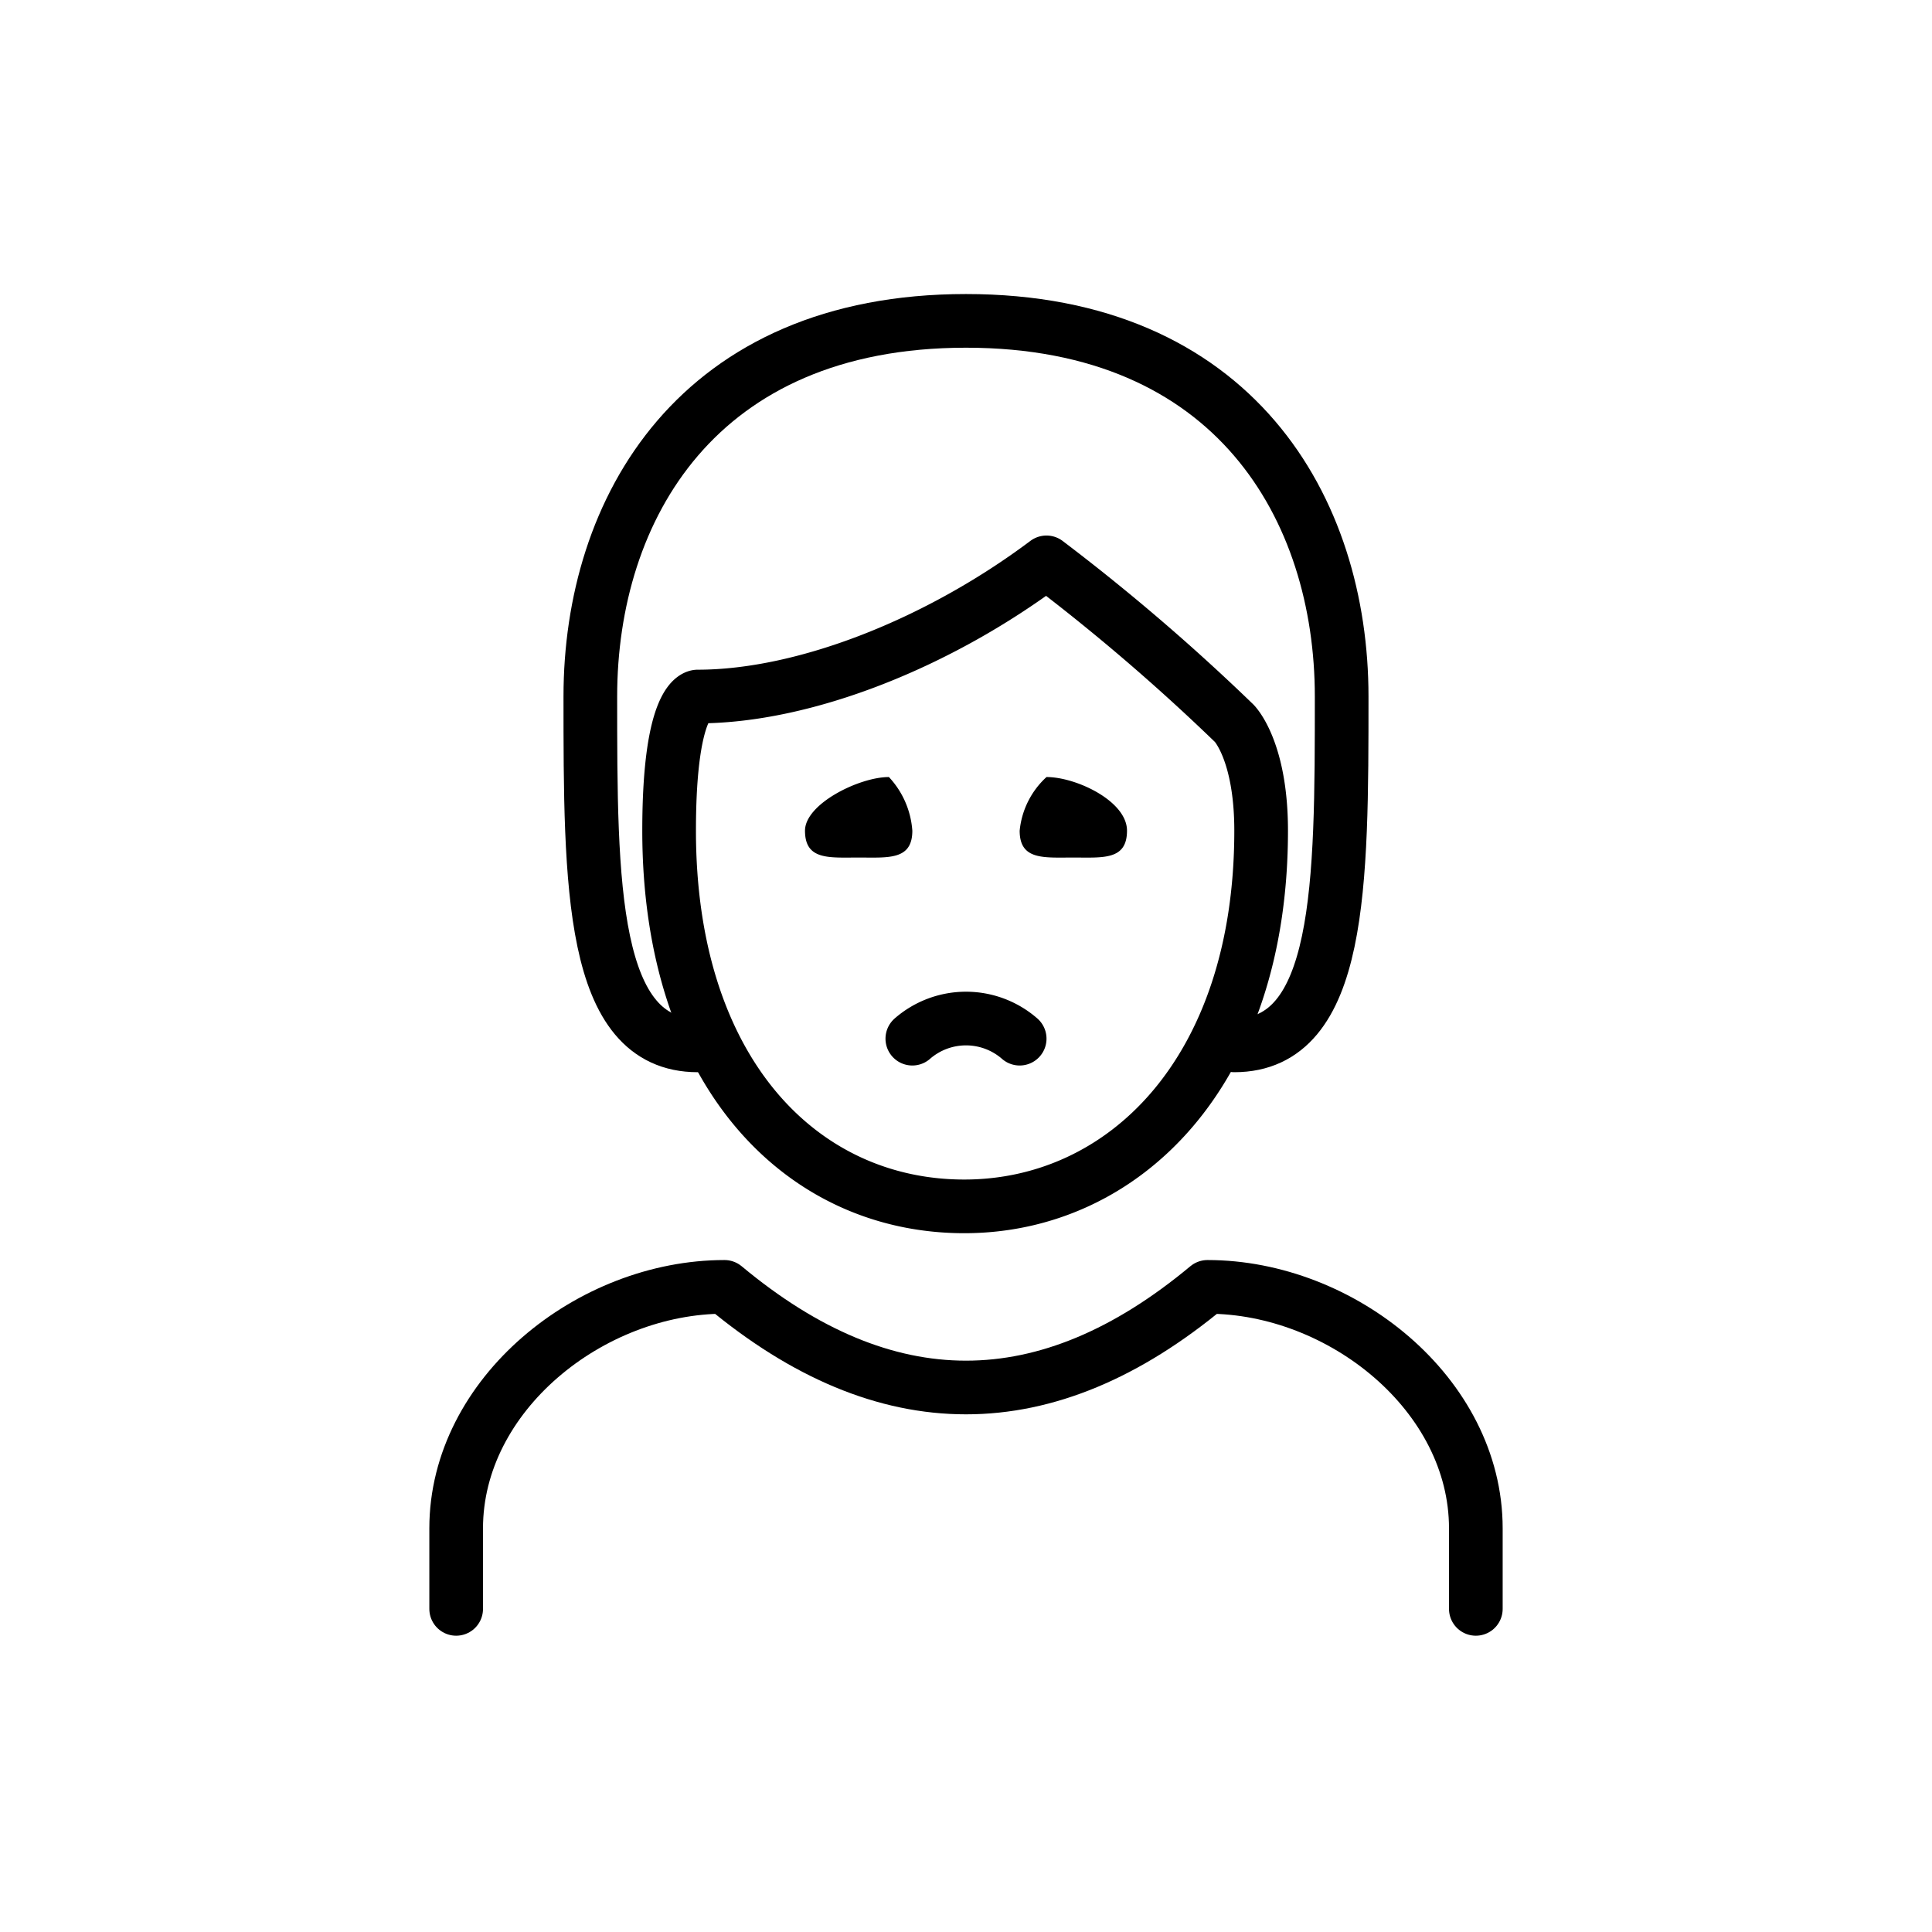 <svg xmlns="http://www.w3.org/2000/svg" id="emoji" viewBox="0 0 72 72"><g id="line"><path fill="none" stroke="#000" stroke-linecap="round" stroke-linejoin="round" stroke-width="2" d="M26,38.958c-4,0-4-6-4-13s4-14,14-14,14,7,14,14,0,13-4,13"/><path fill="none" stroke="#000" stroke-linecap="round" stroke-linejoin="round" stroke-width="2" d="M17,59.958v-3c0-4.994,5.008-9,10-9q9,7.5,18,0c4.994,0,10,4.006,10,9v3"/><path d="M42,30.958c0,1.105-.895,1-2,1s-2,.104-2-1a3.118,3.118,0,0,1,1-2c1.105,0,3,.895,3,2"/><path d="M34,30.958c0,1.105-.895,1-2,1s-2,.104-2-1c0-1,2.022-2,3.127-2a3.263,3.263,0,0,1,.873,2"/><path fill="none" stroke="#000" stroke-linecap="round" stroke-linejoin="round" stroke-width="2" d="M38,38.708a3.042,3.042,0,0,0-4,0"/><path fill="none" stroke="#000" stroke-linejoin="round" stroke-width="2" d="M24.936,30.958c0,9,4.936,14,11,14,5.936,0,11.063-5,11.063-14,0-3-1-4-1-4a76.84,76.84,0,0,0-7-6c-4,3-9,5-13,5C26,25.958,24.936,25.958,24.936,30.958Z"/></g></svg>
